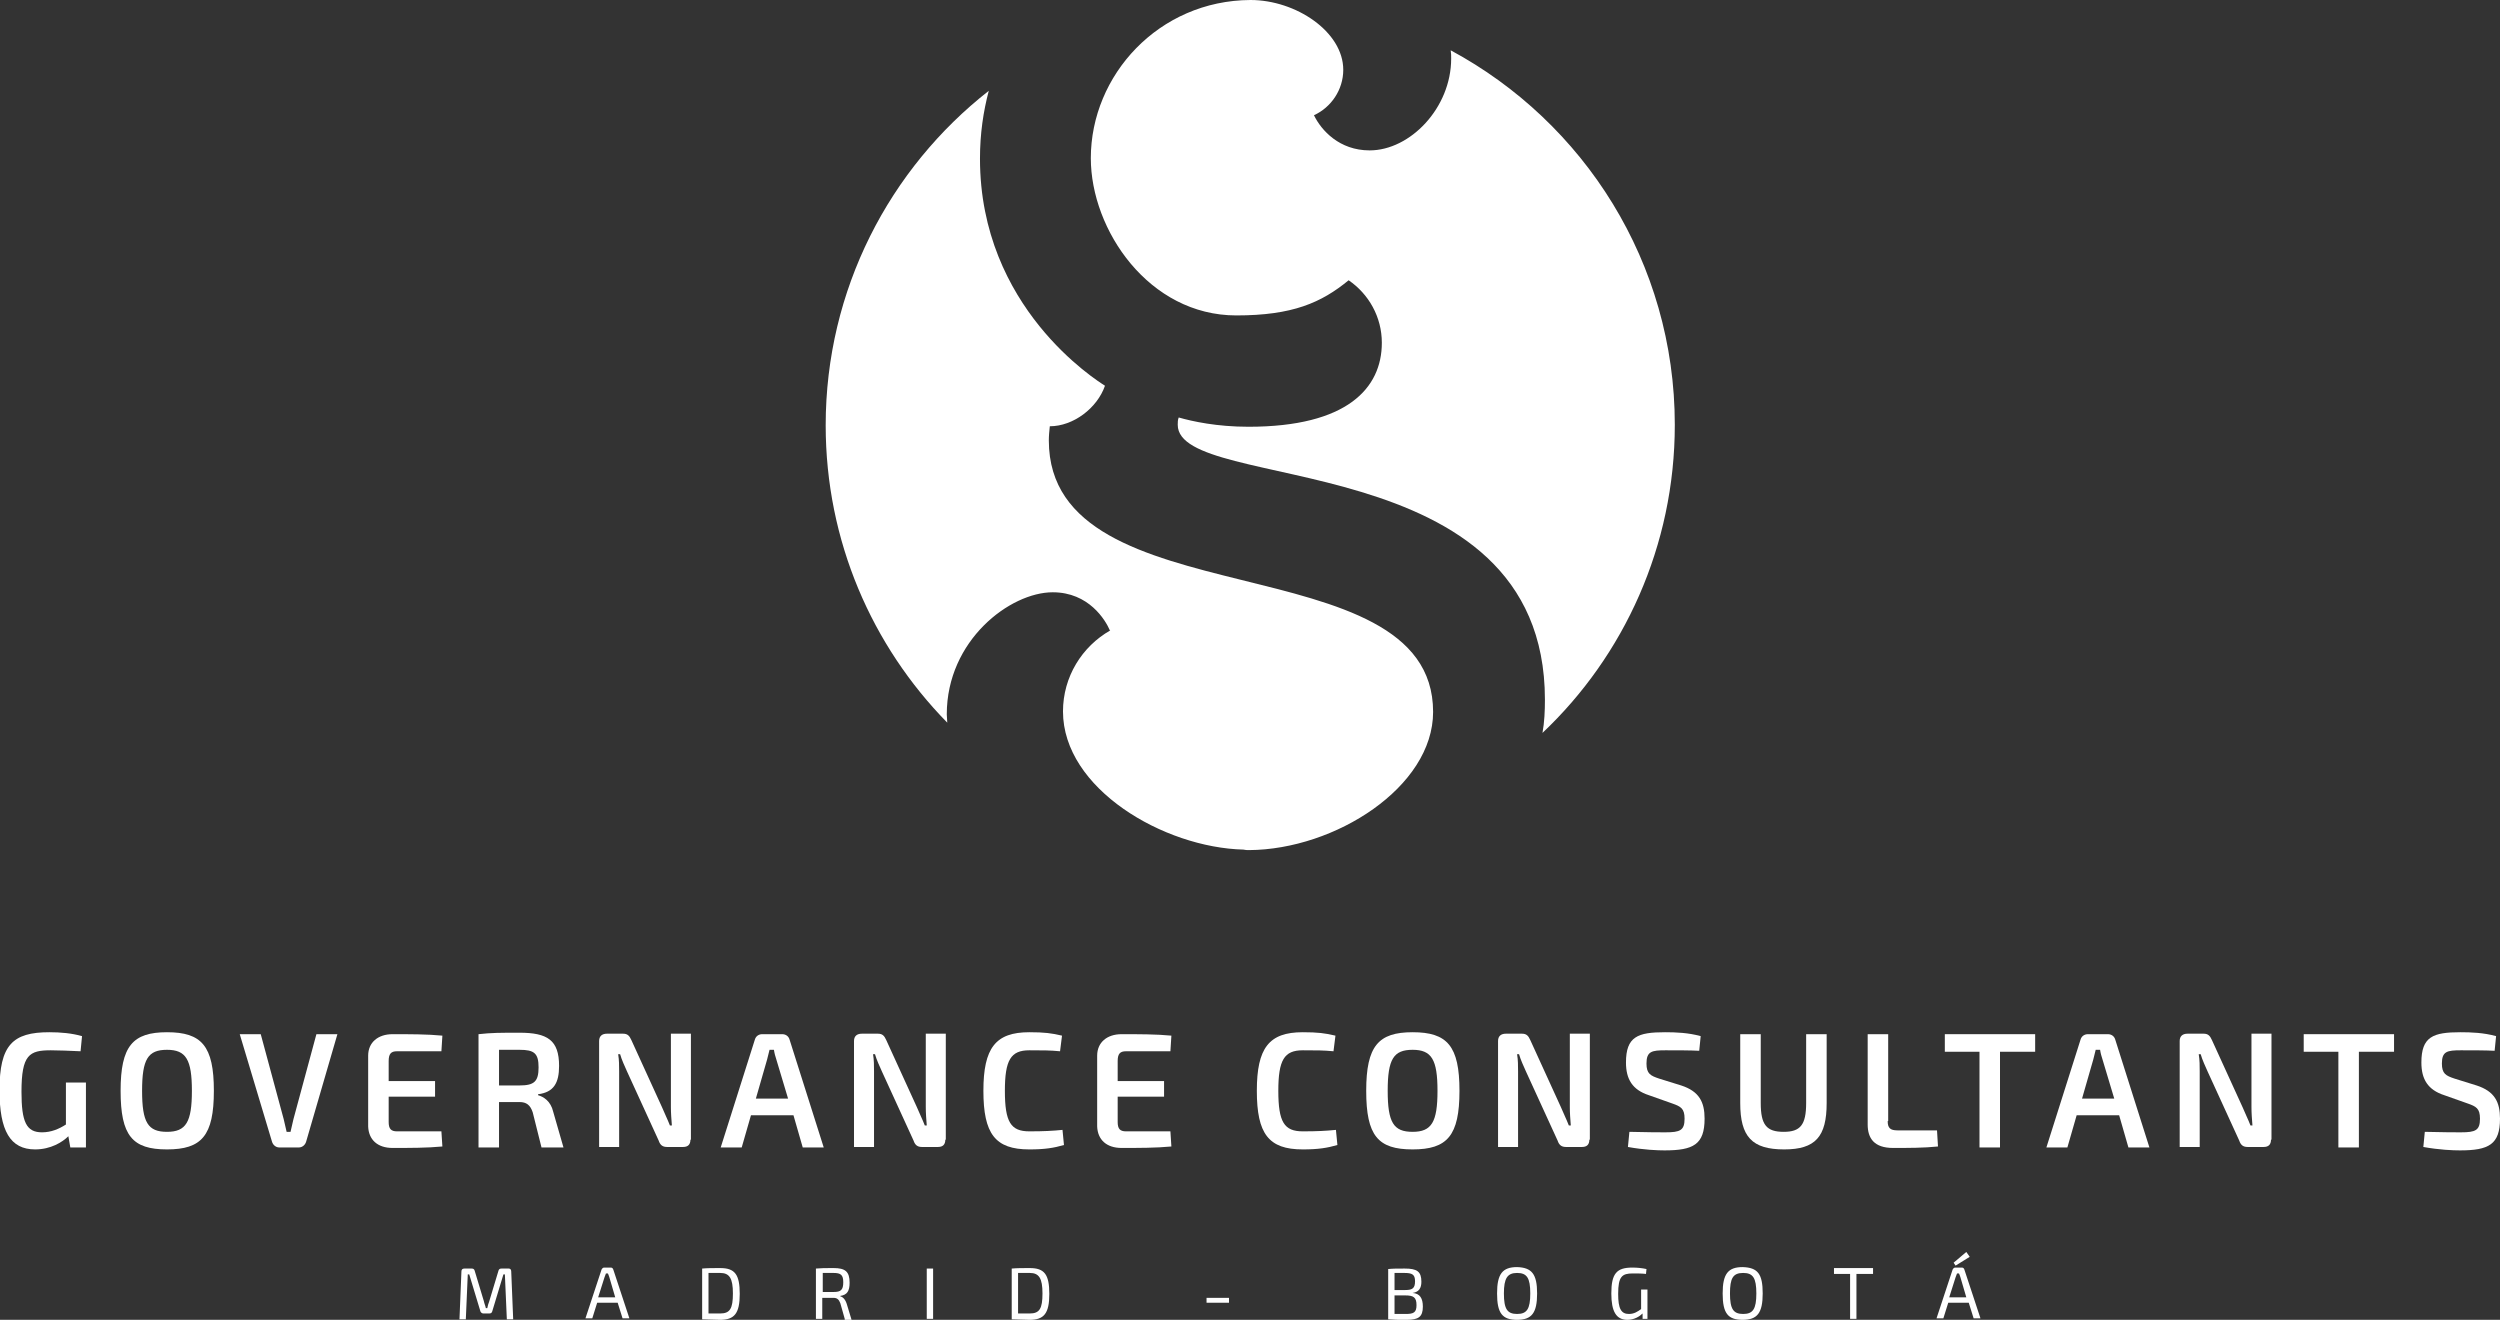 <?xml version="1.0" encoding="utf-8"?>
<!-- Generator: Adobe Illustrator 18.1.1, SVG Export Plug-In . SVG Version: 6.00 Build 0)  -->
<svg version="1.1" id="Capa_1" xmlns="http://www.w3.org/2000/svg" xmlns:xlink="http://www.w3.org/1999/xlink" x="0px" y="0px"
	 viewBox="0 120.8 512 270.3" enable-background="new 0 120.8 512 270.3" xml:space="preserve">
<rect x="0" y="120.8" width="512" height="270.3" fill="#333333" stroke="none"/>
<g>
	<g>
		<path fill="#FFFFFF" d="M256,294.9c-0.1,0-0.2,0-0.2,0c17.6-0.1,37.7-12.9,37.7-28.3c0-35.1-78.7-18.5-78.7-55.6
			c0-1,0.1-1.9,0.2-2.9c4.8,0,9.7-3.7,11.3-8.3c-1.7-1.1-25.6-16-25.6-46.5c0-5.2,0.7-9.7,1.8-13.9c-20.3,15.9-33.4,40.7-33.4,68.5
			c0,23.7,9.5,45.2,24.9,60.9l0,0c0-0.6-0.1-1.1-0.1-1.7c0-15.2,13-25,21.7-25c7.4,0,10.8,5.7,11.7,7.8h0.1
			c-5.8,3.3-9.7,9.5-9.7,16.6c0,15.8,20.6,27.9,37,28.3C255.1,294.9,255.5,294.9,256,294.9L256,294.9L256,294.9z"/>
		<path fill="#FFFFFF" d="M223.4,153.2c0,14.7,11.9,32.2,29.8,32.2c11.5,0,17.4-2.6,23-7.2c4.1,2.8,6.8,7.5,6.8,12.8
			c0,9.3-7.1,17.2-27.3,17.2c-6.5,0-11.5-1.1-14.3-1.9c-0.2,0.5-0.2,1-0.2,1.5c0,14.3,75.2,3.6,75.2,56.3c0,2.3-0.1,4.6-0.5,6.8l0,0
			c16.7-15.8,27.1-38.3,27.1-63.1c0-33.2-18.6-62-45.9-76.7c0.1,0.6,0.1,1.1,0.1,1.7c0,10.1-8.4,18.8-16.7,18.8
			c-6.2,0-9.9-4.1-11.4-7.2c3.5-1.6,6-5.2,6-9.3c0-7.8-9.7-14.3-19-14.3C237.3,120.9,223.4,136.2,223.4,153.2z"/>
	</g>
	<g>
		<path fill="#FFFFFF" d="M17.5,355.8h-3.1l-0.4-2.3c-1.2,1.2-3.6,2.7-6.8,2.7c-5.1,0-7.3-3.8-7.3-12.1c0-9.3,2.7-11.9,10.2-11.9
			c2.3,0,4.6,0.2,6.7,0.8l-0.3,3.1c-2.2-0.1-4.5-0.2-6.1-0.2c-4.4,0-6,0.9-6,8.5c0,6.2,1,8.3,4.2,8.3c1.9,0,3.5-0.7,4.9-1.6v-8.6
			h4.1v13.3H17.5z"/>
		<path fill="#FFFFFF" d="M43.8,344.2c0,9.2-2.5,12-9.6,12s-9.5-2.8-9.5-12s2.5-12,9.5-12C41.3,332.2,43.8,335,43.8,344.2z
			 M29.1,344.2c0,6.5,1.2,8.4,5.1,8.4s5.1-2,5.1-8.4s-1.2-8.4-5.1-8.4C30.3,335.8,29.1,337.7,29.1,344.2z"/>
		<path fill="#FFFFFF" d="M62.7,354.6c-0.2,0.7-0.8,1.2-1.5,1.2h-4c-0.7,0-1.3-0.5-1.5-1.2l-6.6-22h4.3l4.7,17.4
			c0.2,0.8,0.4,1.7,0.6,2.6h0.8c0.2-0.8,0.4-1.7,0.6-2.6l4.7-17.4h4.3L62.7,354.6z"/>
		<path fill="#FFFFFF" d="M90.6,355.6c-3.1,0.3-6.8,0.3-10.2,0.3c-3.1,0-4.9-1.7-5-4.4V337c0-2.7,2-4.4,5-4.4c3.4,0,7.2,0,10.2,0.3
			l-0.2,3.2h-9.1c-1.2,0-1.7,0.5-1.7,2v4.1h9.5v3.2h-9.5v5.2c0,1.4,0.5,1.9,1.7,1.9h9.1L90.6,355.6z"/>
		<path fill="#FFFFFF" d="M110.9,355.8l-1.8-7.2c-0.5-1.5-1.3-2.1-2.7-2.1h-4.2v9.3H98v-23.2c2.7-0.3,4.5-0.3,8.4-0.3
			c5.7,0,8.1,1.5,8.1,6.8c0,3.5-1.1,5.4-4.3,5.8v0.2c1.1,0.3,2.6,1.2,3.1,3.4l2.1,7.3L110.9,355.8L110.9,355.8z M106.4,343.1
			c3,0,3.9-0.8,3.9-3.7c0-2.9-0.9-3.6-3.9-3.6h-4.2v7.3L106.4,343.1L106.4,343.1z"/>
		<path fill="#FFFFFF" d="M141.4,354.2c0,1-0.5,1.5-1.5,1.5h-3.3c-0.9,0-1.4-0.4-1.7-1.3l-6.5-14.2c-0.4-0.9-1.1-2.4-1.4-3.5h-0.4
			c0.2,1.2,0.2,2.4,0.2,3.5v15.5h-4.1V334c0-1,0.6-1.5,1.6-1.5h3.3c0.9,0,1.3,0.4,1.7,1.3l6.3,13.8c0.4,1,1.1,2.4,1.6,3.7h0.4
			c-0.1-1.3-0.2-2.5-0.2-3.8v-15h4.1v21.7H141.4z"/>
		<path fill="#FFFFFF" d="M153.8,349.2l-1.9,6.6h-4.3l7-22.1c0.2-0.7,0.8-1.1,1.5-1.1h4.1c0.7,0,1.3,0.4,1.5,1.1l7,22.1h-4.3
			l-1.9-6.6H153.8z M159,337.8c-0.2-0.6-0.4-1.3-0.5-2h-0.9l-0.5,2l-2.3,8h6.6L159,337.8z"/>
		<path fill="#FFFFFF" d="M193.6,354.2c0,1-0.5,1.5-1.5,1.5h-3.3c-0.9,0-1.4-0.4-1.7-1.3l-6.5-14.2c-0.4-0.9-1.1-2.4-1.4-3.5h-0.4
			c0.2,1.2,0.2,2.4,0.2,3.5v15.5h-4.1V334c0-1,0.6-1.5,1.6-1.5h3.3c0.9,0,1.3,0.4,1.7,1.3l6.3,13.8c0.4,1,1.1,2.4,1.6,3.7h0.4
			c-0.1-1.3-0.2-2.5-0.2-3.8v-15h4.1v21.7H193.6z"/>
		<path fill="#FFFFFF" d="M217.9,355.3c-2.1,0.6-3.9,0.9-7.1,0.9c-7,0-9.4-3.2-9.4-12s2.5-12,9.4-12c3.1,0,4.6,0.2,6.7,0.7l-0.4,3.2
			c-2.1-0.2-3.5-0.2-6.3-0.2c-3.8,0-5,2-5,8.3c0,6.4,1.2,8.3,5,8.3c3,0,4.8-0.1,6.8-0.3L217.9,355.3z"/>
		<path fill="#FFFFFF" d="M239.9,355.6c-3.1,0.3-6.8,0.3-10.2,0.3c-3.1,0-4.9-1.7-5-4.4V337c0-2.7,2-4.4,5-4.4c3.4,0,7.2,0,10.2,0.3
			l-0.2,3.2h-9.1c-1.2,0-1.7,0.5-1.7,2v4.1h9.5v3.2h-9.5v5.2c0,1.4,0.5,1.9,1.7,1.9h9.1L239.9,355.6z"/>
		<path fill="#FFFFFF" d="M273.9,355.3c-2.1,0.6-3.9,0.9-7.1,0.9c-7,0-9.4-3.2-9.4-12s2.5-12,9.4-12c3.1,0,4.6,0.2,6.7,0.7l-0.4,3.2
			c-2.1-0.2-3.5-0.2-6.3-0.2c-3.8,0-5,2-5,8.3c0,6.4,1.2,8.3,5,8.3c3,0,4.8-0.1,6.8-0.3L273.9,355.3z"/>
		<path fill="#FFFFFF" d="M298.9,344.2c0,9.2-2.5,12-9.6,12s-9.5-2.8-9.5-12s2.5-12,9.5-12C296.4,332.2,298.9,335,298.9,344.2z
			 M284.2,344.2c0,6.5,1.2,8.4,5.1,8.4s5.1-2,5.1-8.4s-1.2-8.4-5.1-8.4C285.4,335.8,284.2,337.7,284.2,344.2z"/>
		<path fill="#FFFFFF" d="M325.5,354.2c0,1-0.5,1.5-1.5,1.5h-3.3c-0.9,0-1.4-0.4-1.7-1.3l-6.5-14.2c-0.4-0.9-1.1-2.4-1.4-3.5h-0.4
			c0.2,1.2,0.2,2.4,0.2,3.5v15.5h-4.1V334c0-1,0.6-1.5,1.6-1.5h3.3c0.9,0,1.3,0.4,1.7,1.3l6.3,13.8c0.4,1,1.1,2.4,1.6,3.7h0.4
			c-0.1-1.3-0.2-2.5-0.2-3.8v-15h4.1v21.7H325.5z"/>
		<path fill="#FFFFFF" d="M337.7,345.1c-3.4-1.1-4.7-3.3-4.7-6.7c0-5.3,2.4-6.2,8-6.2c2.2,0,4.8,0.1,7.3,0.8l-0.3,3
			c-1.9-0.1-4.6-0.1-6.9-0.1c-2.8,0-3.9,0.2-3.9,2.7c0,2.1,0.8,2.5,2.6,3.1l4.5,1.4c3.7,1.2,4.8,3.4,4.8,6.8c0,5.3-2.3,6.5-8.2,6.5
			c-1.4,0-4.2-0.1-7.5-0.7l0.3-3.1c4.4,0.1,5.7,0.1,7.4,0.1c3,0,3.9-0.4,3.9-2.8c0-2.1-0.8-2.5-2.5-3.1L337.7,345.1z"/>
		<path fill="#FFFFFF" d="M374.1,346.7c0,6.9-2.3,9.5-8.7,9.5c-6.6,0-9-2.6-9-9.5v-14.1h4.2v14.1c0,4.5,1.2,5.9,4.7,5.9
			c3.4,0,4.6-1.4,4.6-5.9v-14.1h4.2L374.1,346.7L374.1,346.7z"/>
		<path fill="#FFFFFF" d="M386.6,350.4c0,1.4,0.5,1.9,2,1.9h8.1l0.2,3.3c-2.9,0.3-6.1,0.3-9.2,0.3c-3.9,0-5.2-2-5.2-4.8v-18.5h4.2
			v17.8H386.6z"/>
		<path fill="#FFFFFF" d="M409.6,336.2v19.6h-4.2v-19.6h-7.1v-3.6h18.5v3.6H409.6z"/>
		<path fill="#FFFFFF" d="M425.3,349.2l-1.9,6.6h-4.3l7-22.1c0.2-0.7,0.8-1.1,1.5-1.1h4.1c0.7,0,1.3,0.4,1.5,1.1l7,22.1h-4.3
			l-1.9-6.6H425.3z M430.6,337.8c-0.2-0.6-0.4-1.3-0.5-2h-0.9l-0.5,2l-2.3,8h6.6L430.6,337.8z"/>
		<path fill="#FFFFFF" d="M465.1,354.2c0,1-0.5,1.5-1.5,1.5h-3.3c-0.9,0-1.4-0.4-1.7-1.3l-6.5-14.2c-0.4-0.9-1.1-2.4-1.4-3.5h-0.4
			c0.2,1.2,0.2,2.4,0.2,3.5v15.5h-4.1V334c0-1,0.6-1.5,1.6-1.5h3.3c0.9,0,1.3,0.4,1.7,1.3l6.3,13.8c0.4,1,1.1,2.4,1.6,3.7h0.4
			c-0.1-1.3-0.2-2.5-0.2-3.8v-15h4.1v21.7H465.1z"/>
		<path fill="#FFFFFF" d="M483.1,336.2v19.6h-4.2v-19.6h-7.1v-3.6h18.5v3.6H483.1z"/>
		<path fill="#FFFFFF" d="M500.6,345.1c-3.4-1.1-4.7-3.3-4.7-6.7c0-5.3,2.4-6.2,8-6.2c2.2,0,4.8,0.1,7.3,0.8l-0.3,3
			c-1.9-0.1-4.6-0.1-6.9-0.1c-2.8,0-3.9,0.2-3.9,2.7c0,2.1,0.8,2.5,2.6,3.1l4.5,1.4c3.7,1.2,4.8,3.4,4.8,6.8c0,5.3-2.3,6.5-8.2,6.5
			c-1.4,0-4.2-0.1-7.5-0.7l0.3-3.1c4.4,0.1,5.7,0.1,7.4,0.1c3,0,3.9-0.4,3.9-2.8c0-2.1-0.8-2.5-2.5-3.1L500.6,345.1z"/>
	</g>
	<g>
		<path fill="#FFFFFF" d="M104.2,380.6c0.3,0,0.5,0.2,0.5,0.6l0.4,9.8h-1.3l-0.4-9.2h-0.3l-2.3,7.6c-0.1,0.3-0.3,0.4-0.6,0.4H99
			c-0.3,0-0.5-0.2-0.6-0.4l-2.3-7.6h-0.3l-0.4,9.2h-1.3l0.4-9.8c0-0.4,0.2-0.6,0.6-0.6h1.5c0.3,0,0.5,0.1,0.6,0.4l1.9,6.3
			c0.1,0.5,0.3,0.9,0.4,1.4h0.3c0.1-0.5,0.2-0.9,0.4-1.4l1.9-6.3c0.1-0.3,0.3-0.4,0.6-0.4H104.2z"/>
		<path fill="#FFFFFF" d="M122.3,387.6l-1,3.2h-1.4l3.3-10c0.1-0.2,0.3-0.4,0.5-0.4h1.4c0.2,0,0.4,0.1,0.5,0.4l3.3,10h-1.4l-1-3.2
			H122.3z M124.8,382.4c-0.1-0.3-0.2-0.6-0.3-0.8h-0.4l-0.3,0.8l-1.3,4.1h3.5L124.8,382.4z"/>
		<path fill="#FFFFFF" d="M143.8,380.6c1.1-0.1,2.3-0.1,3.7-0.1c3,0,4,1.3,4,5.3s-1.1,5.3-4,5.3c-1.4,0-2.6-0.1-3.7-0.1V380.6z
			 M145.1,389.8c0.7,0,1.5,0,2.4,0c2,0,2.6-1,2.6-4.1s-0.7-4.2-2.6-4.2c-0.9,0-1.7,0-2.4,0V389.8z"/>
		<path fill="#FFFFFF" d="M173,390.9l-0.9-3.2c-0.3-0.8-0.7-1.1-1.4-1.1c-1,0-1.7,0-2.3,0v4.3h-1.3v-10.3c1.1-0.1,1.9-0.1,3.6-0.1
			c2.4,0,3.3,0.7,3.3,3c0,1.7-0.5,2.5-1.9,2.7v0.1c0.5,0.1,1,0.6,1.3,1.5l1,3.3H173V390.9z M170.7,385.4c1.5,0,2-0.4,2-2
			c0-1.5-0.5-1.9-2-1.9c-0.9,0-1.6,0-2.2,0v3.9H170.7z"/>
		<path fill="#FFFFFF" d="M189.8,390.9v-10.3h1.3v10.3H189.8z"/>
		<path fill="#FFFFFF" d="M207.2,380.6c1.1-0.1,2.3-0.1,3.7-0.1c3,0,4,1.3,4,5.3s-1.1,5.3-4,5.3c-1.4,0-2.6-0.1-3.7-0.1V380.6z
			 M208.5,389.8c0.7,0,1.5,0,2.4,0c2,0,2.6-1,2.6-4.1s-0.7-4.2-2.6-4.2c-0.9,0-1.7,0-2.4,0V389.8z"/>
		<path fill="#FFFFFF" d="M247.1,387.6v-1h4.6v1H247.1z"/>
		<path fill="#FFFFFF" d="M289.3,385.6c1.5,0.1,2.1,1.1,2.1,2.8c0,2.1-0.9,2.7-3.3,2.7c-1.8,0-2.6,0-3.8-0.1v-10.3
			c1-0.1,1.8-0.1,3.4-0.1c2.5,0,3.4,0.6,3.4,2.7C291.1,384.6,290.6,385.4,289.3,385.6L289.3,385.6z M287.8,385c1.5,0,2-0.4,2-1.8
			s-0.6-1.7-2.2-1.7c-0.8,0-1.5,0-2,0v3.5H287.8z M285.6,389.9c0.6,0,1.4,0,2.3,0c1.6,0,2.2-0.3,2.2-1.8c0-1.6-0.6-2-2.3-2h-2.2
			V389.9z"/>
		<path fill="#FFFFFF" d="M314.8,385.7c0,4-1.1,5.4-4.1,5.4s-4.1-1.3-4.1-5.4c0-4,1.1-5.4,4.1-5.4
			C313.7,380.4,314.8,381.7,314.8,385.7z M308,385.7c0,3.2,0.7,4.2,2.7,4.2s2.7-1,2.7-4.2s-0.7-4.2-2.7-4.2S308,382.6,308,385.7z"/>
		<path fill="#FFFFFF" d="M336.4,389.8c-0.6,0.6-1.7,1.3-3.1,1.3c-2.3,0-3.3-1.7-3.3-5.4c0-4.1,1.1-5.3,4.3-5.3c1,0,2,0.1,2.9,0.3
			l-0.1,1c-0.9-0.1-1.9-0.1-2.7-0.1c-2.2,0-3,0.6-3,4.2c0,3,0.6,4.1,2.2,4.1c1.1,0,1.8-0.5,2.5-1v-4h1.3v6h-1L336.4,389.8z"/>
		<path fill="#FFFFFF" d="M361,385.7c0,4-1.1,5.4-4.1,5.4s-4.1-1.3-4.1-5.4c0-4,1.1-5.4,4.1-5.4C360,380.4,361,381.7,361,385.7z
			 M354.3,385.7c0,3.2,0.7,4.2,2.7,4.2s2.7-1,2.7-4.2s-0.7-4.2-2.7-4.2C354.9,381.5,354.3,382.6,354.3,385.7z"/>
		<path fill="#FFFFFF" d="M380.2,381.7v9.2h-1.3v-9.2h-3.3v-1.2h8v1.2H380.2z"/>
		<path fill="#FFFFFF" d="M399,387.6l-1,3.2h-1.4l3.3-10c0.1-0.2,0.3-0.4,0.5-0.4h1.4c0.2,0,0.4,0.1,0.5,0.4l3.3,10h-1.4l-1-3.2H399
			z M401.5,382.4c-0.1-0.3-0.2-0.6-0.3-0.8h-0.4l-0.3,0.8l-1.3,4.1h3.5L401.5,382.4z M400.1,379.4l2.6-2.2l0.7,1l-2.9,1.8
			L400.1,379.4z"/>
	</g>
</g>
</svg>
